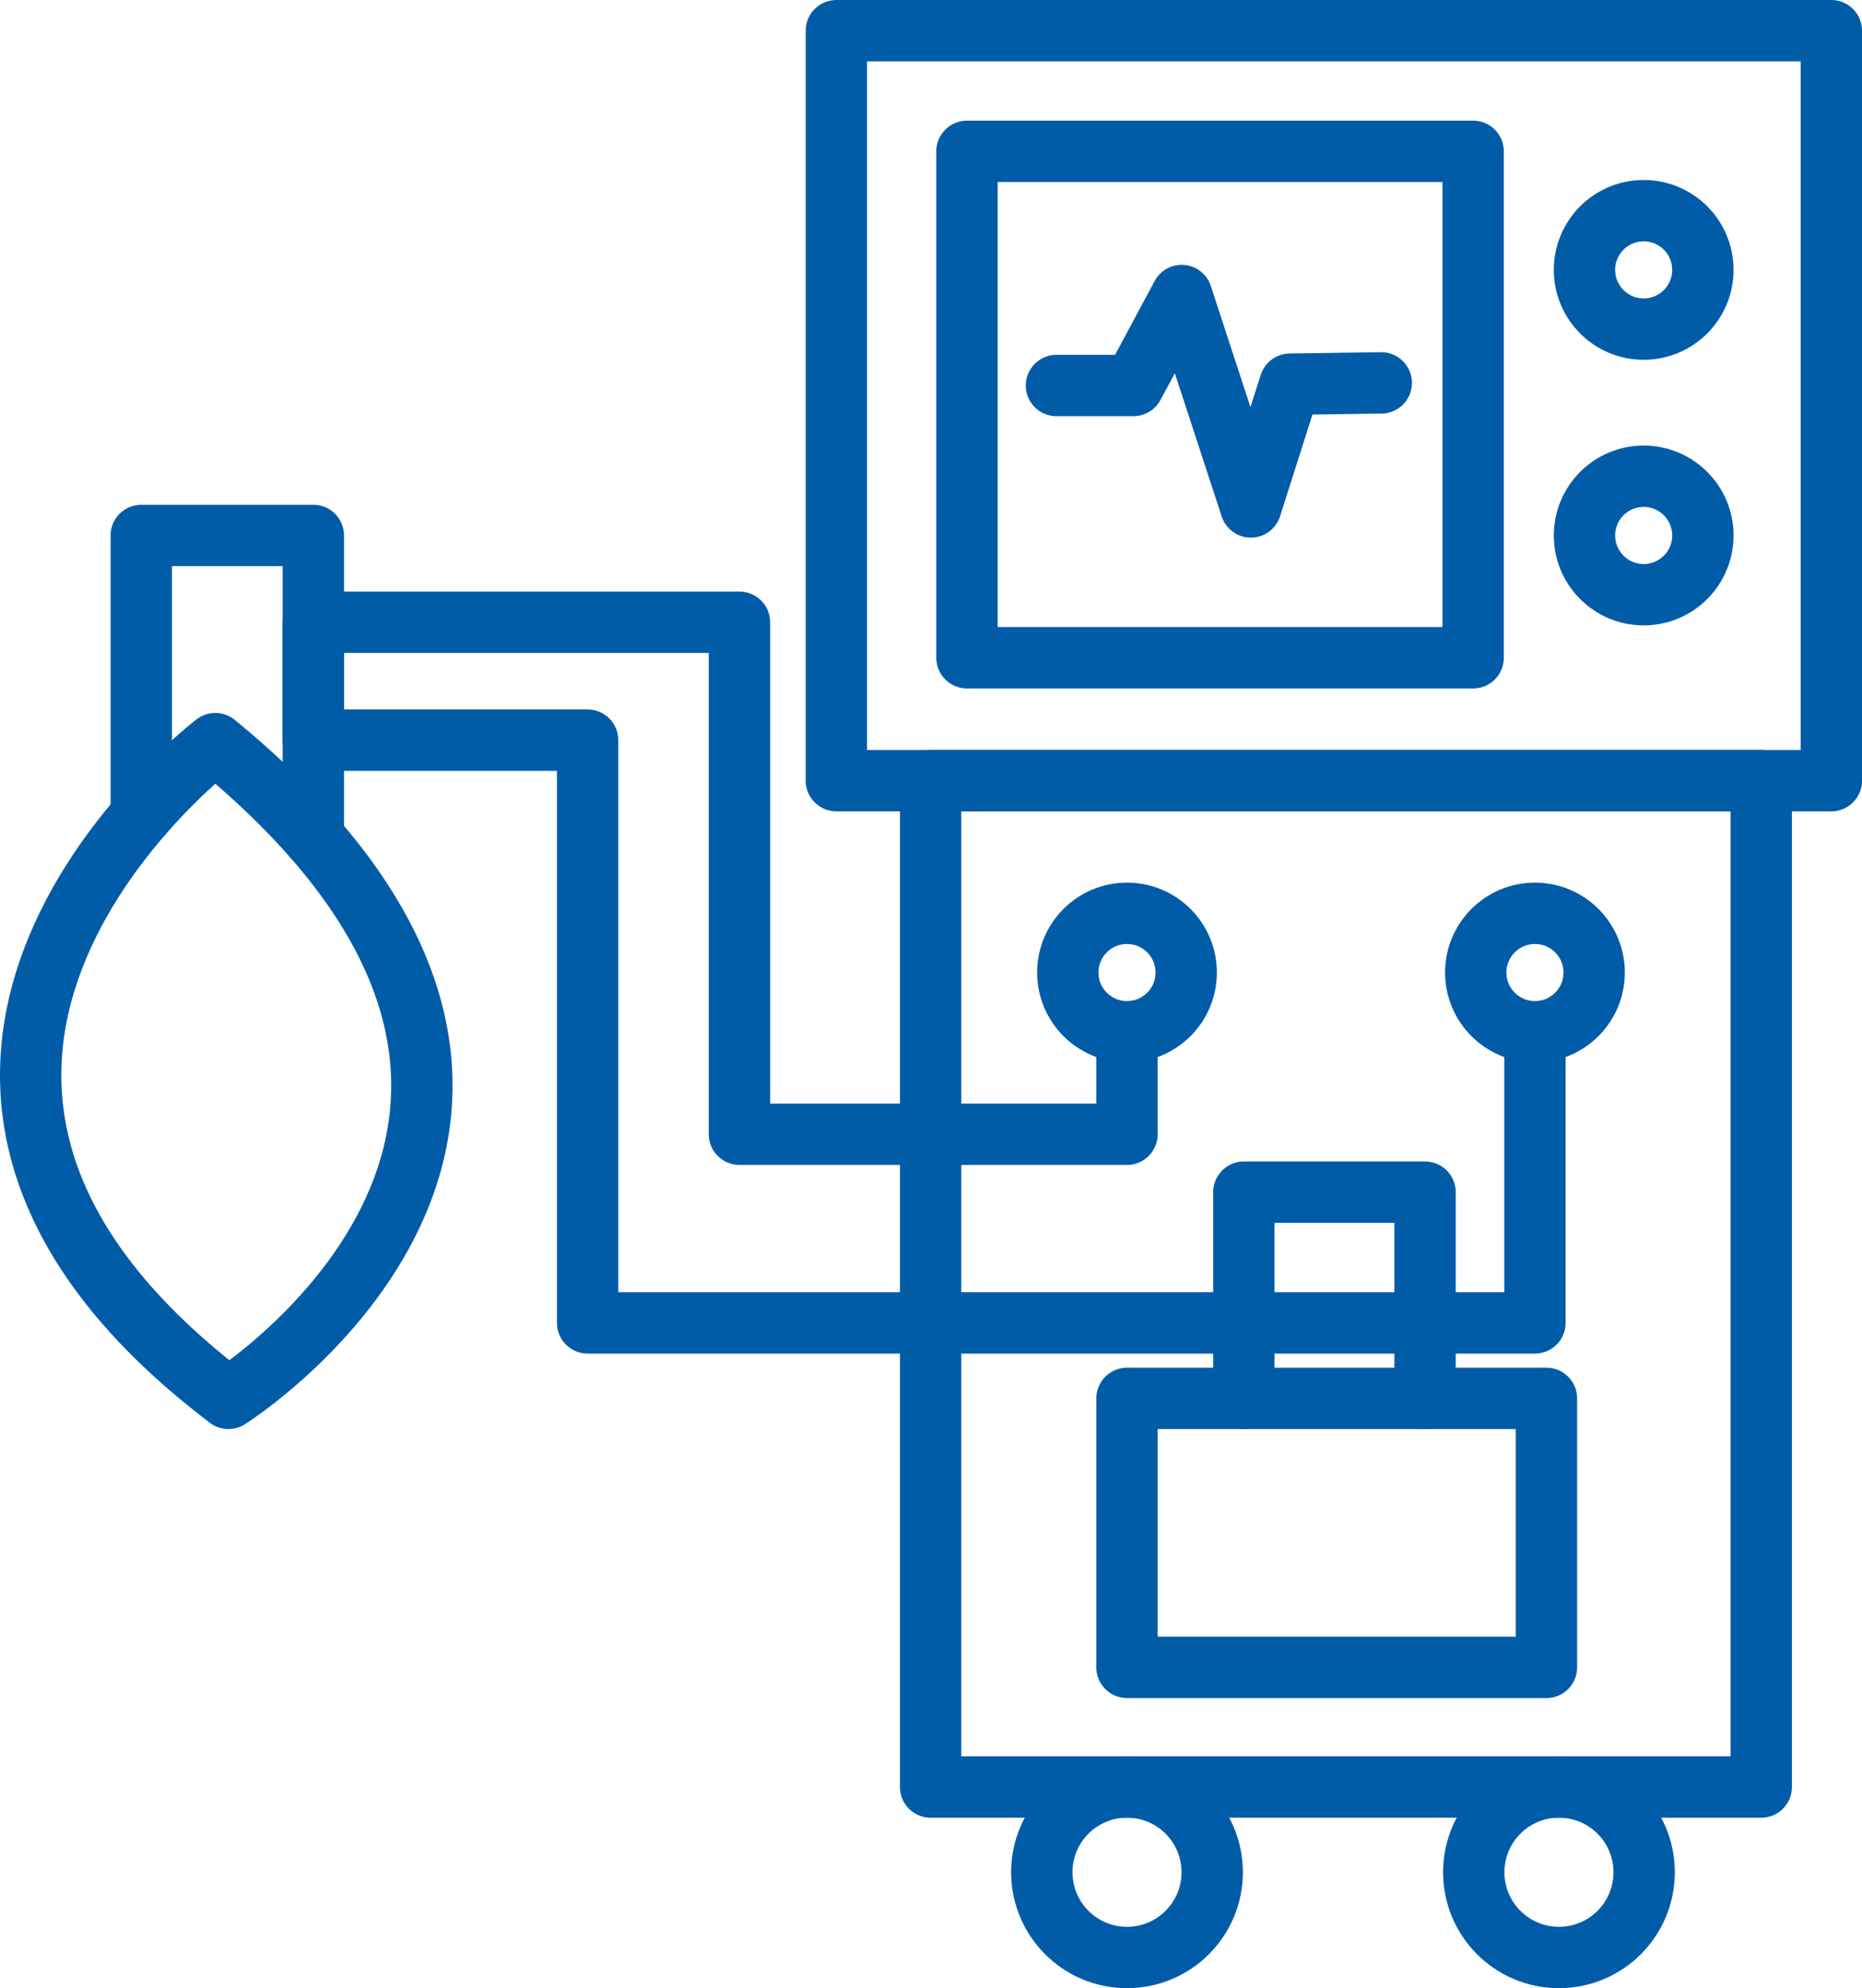 <svg xmlns="http://www.w3.org/2000/svg" viewBox="0 0 242.82 259.17"><defs><style>.cls-1{fill:none;stroke:#015ca8;stroke-linecap:round;stroke-linejoin:round;stroke-width:8px;}</style></defs><g id="Layer_2" data-name="Layer 2"><g id="Layer_1-2" data-name="Layer 1"><rect class="cls-1" x="109.07" y="4" width="129.75" height="97.76"/><rect class="cls-1" x="121.36" y="101.76" width="108.32" height="131.18"/><rect class="cls-1" x="126.1" y="19.73" width="66.01" height="66.01"/><rect class="cls-1" x="146.97" y="182.28" width="54.7" height="35.06"/><polyline class="cls-1" points="162.21 182.28 162.21 155.4 185.84 155.4 185.84 182.28"/><polyline class="cls-1" points="146.97 136.09 146.97 147.85 96.43 147.85 96.43 81.11 40.86 81.11 40.86 96.48 76.63 96.48 76.63 172.44 200.17 172.44 200.17 136.68"/><circle class="cls-1" cx="214.35" cy="35.18" r="7.72"/><circle class="cls-1" cx="214.35" cy="69.8" r="7.72"/><circle class="cls-1" cx="146.97" cy="126.77" r="7.72"/><circle class="cls-1" cx="200.17" cy="126.77" r="7.72"/><circle class="cls-1" cx="203.3" cy="244.05" r="11.11"/><circle class="cls-1" cx="146.97" cy="244.05" r="11.11"/><polyline class="cls-1" points="137.77 50.25 147.81 50.25 154.1 38.52 163.12 66.08 168.22 50.08 180.13 49.91"/><path class="cls-1" d="M28.08,96.93s-55.3,42.09,1.71,85.35C29.79,182.28,87.67,145.81,28.08,96.93Z"/><polyline class="cls-1" points="18.42 106.32 18.42 69.8 40.86 69.8 40.86 109.14"/></g></g></svg>